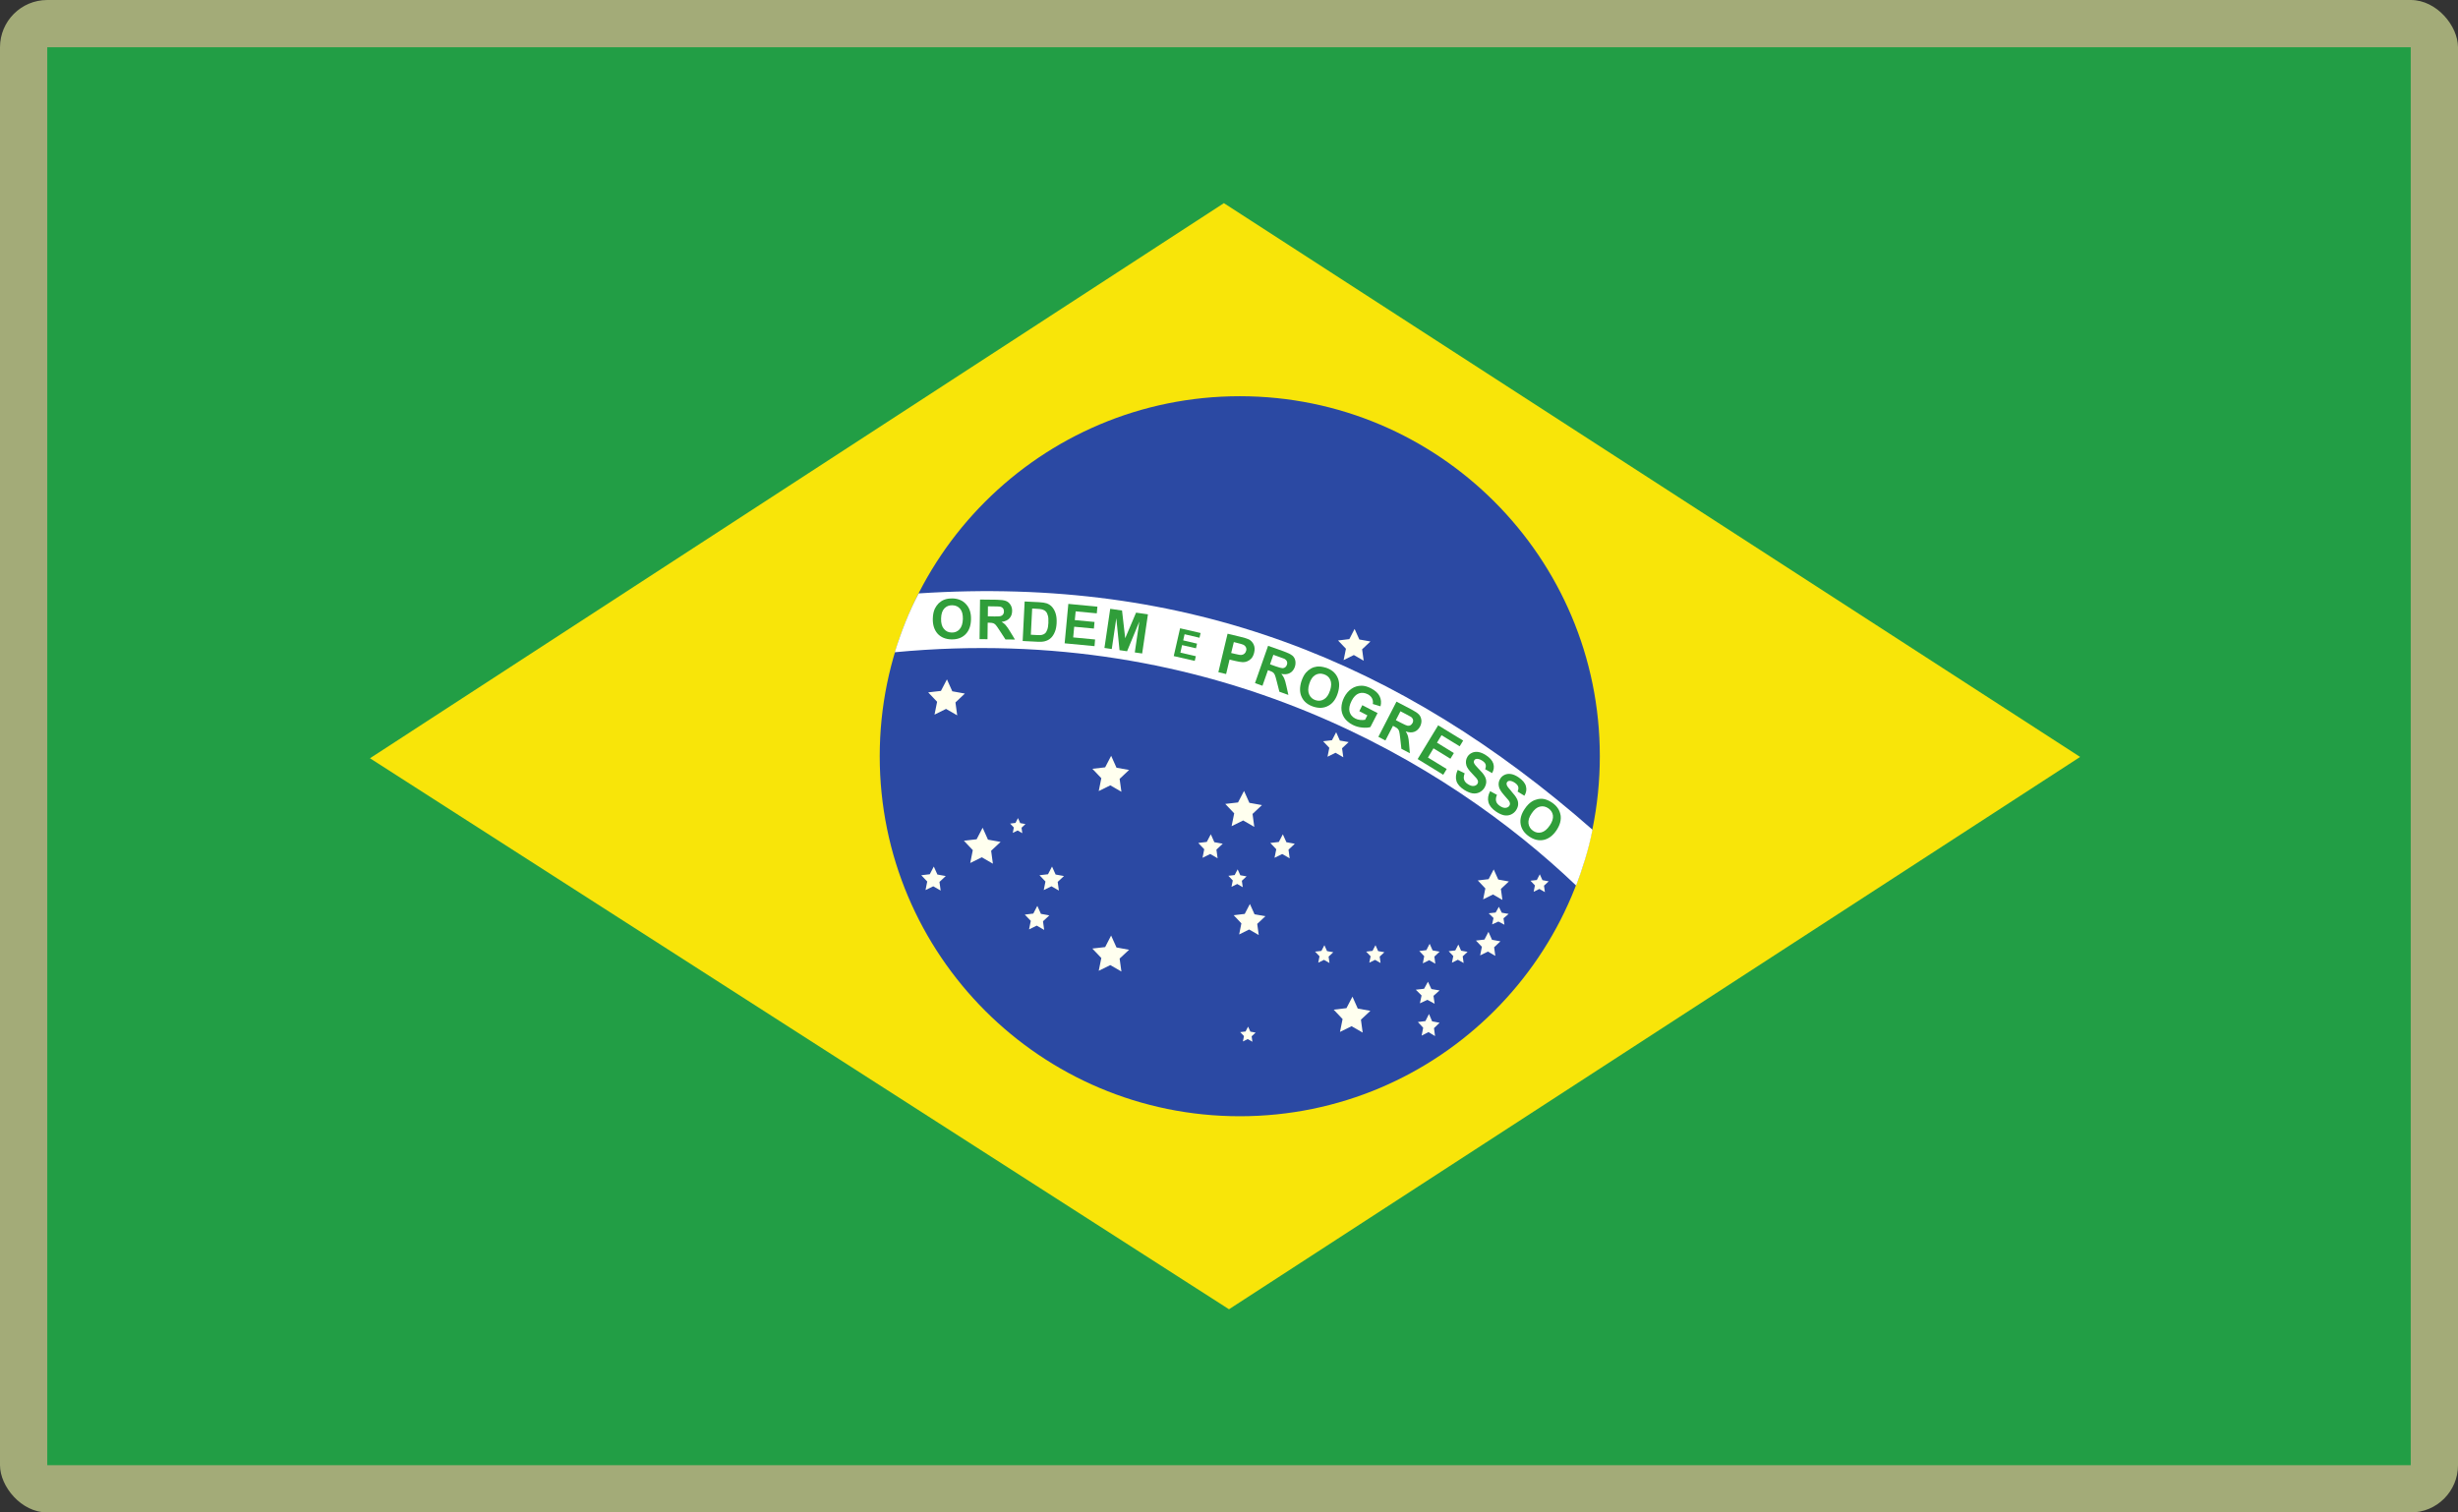 <?xml version="1.0" encoding="UTF-8"?>
<svg id="Layer_2" data-name="Layer 2" xmlns="http://www.w3.org/2000/svg" viewBox="0 0 520 320">
  <rect x="0" y="0" width="520" height="320" fill="#333333" stroke="none"/>
  <defs>
    <style>
      .cls-1 {
        fill: #f8e509;
      }

      .cls-1, .cls-2, .cls-3, .cls-4, .cls-5, .cls-6, .cls-7 {
        stroke-width: 0px;
      }

      .cls-1, .cls-4, .cls-6 {
        fill-rule: evenodd;
      }

      .cls-2 {
        fill: #a3ab78;
      }

      .cls-3 {
        fill: #2b49a3;
      }

      .cls-4 {
        fill: #ffffef;
      }

      .cls-5 {
        fill: #229e45;
      }

      .cls-6 {
        fill: #fff;
      }

      .cls-7 {
        fill: #309e3a;
      }
    </style>
  </defs>
  <g id="_500x300_Background" data-name="500x300 Background">
    <rect class="cls-2" width="520" height="320" rx="10" ry="10"/>
  </g>
  <g id="Brazil">
    <g>
      <rect id="rect552" class="cls-5" x="10" y="10" width="500" height="300"/>
      <path id="path554" class="cls-1" d="m260,277.01l180.06-116.86-181.14-117.17-180.65,117.45,181.73,116.58Z"/>
      <circle class="cls-3" cx="262.28" cy="160" r="76.17"/>
      <g>
        <polygon class="cls-4" points="236.2 200.46 235.06 197.94 233.8 200.38 231.09 200.69 232.99 202.69 232.44 205.4 234.89 204.19 237.24 205.55 236.86 202.81 238.86 200.95 236.2 200.46"/>
        <polygon class="cls-4" points="287.24 213.39 286.12 210.87 284.85 213.3 282.15 213.62 284.03 215.61 283.48 218.33 285.93 217.12 288.28 218.47 287.91 215.74 289.91 213.87 287.24 213.39"/>
        <polygon class="cls-4" points="265.4 193.44 264.42 191.26 263.33 193.36 260.99 193.64 262.62 195.36 262.15 197.71 264.26 196.66 266.29 197.83 265.97 195.47 267.7 193.85 265.4 193.44"/>
        <polygon class="cls-4" points="316 183.95 314.92 186.01 312.63 186.28 314.23 187.97 313.77 190.28 315.85 189.25 317.84 190.4 317.52 188.08 319.21 186.5 316.96 186.09 316 183.95"/>
        <polygon class="cls-4" points="260.55 174.8 263 173.59 265.35 174.95 264.98 172.21 266.97 170.34 264.31 169.86 263.18 167.34 261.91 169.78 259.21 170.09 261.1 172.08 260.55 174.8"/>
        <polygon class="cls-4" points="204.12 146.74 201.46 146.26 200.33 143.74 199.06 146.18 196.36 146.49 198.25 148.48 197.7 151.2 200.14 149.99 202.5 151.35 202.13 148.62 204.12 146.74"/>
        <polygon class="cls-4" points="209.01 177.65 207.88 175.13 206.61 177.57 203.92 177.88 205.8 179.87 205.26 182.59 207.7 181.38 210.05 182.74 209.68 180 211.68 178.13 209.01 177.65"/>
        <polygon class="cls-4" points="284.25 139.66 286.41 138.59 288.49 139.79 288.16 137.38 289.92 135.72 287.57 135.3 286.57 133.07 285.46 135.22 283.07 135.51 284.74 137.26 284.25 139.66"/>
        <polygon class="cls-4" points="280.84 160.11 282.54 159.27 284.18 160.22 283.92 158.31 285.31 157.01 283.45 156.68 282.67 154.92 281.79 156.61 279.91 156.83 281.22 158.22 280.84 160.11"/>
        <polygon class="cls-4" points="317.71 193.11 317.09 191.86 316.41 193.07 314.94 193.23 315.96 194.23 315.66 195.58 316.99 194.98 318.27 195.65 318.07 194.29 319.16 193.36 317.71 193.11"/>
        <polygon class="cls-4" points="198.31 185.03 197.55 183.34 196.7 184.97 194.9 185.18 196.16 186.51 195.8 188.32 197.43 187.52 199 188.42 198.75 186.59 200.08 185.35 198.31 185.03"/>
        <polygon class="cls-4" points="223.32 185.03 222.56 183.34 221.71 184.97 219.91 185.18 221.17 186.51 220.81 188.32 222.44 187.52 224.01 188.42 223.76 186.59 225.09 185.35 223.32 185.03"/>
        <polygon class="cls-4" points="220.21 193.35 219.45 191.66 218.6 193.29 216.8 193.51 218.07 194.83 217.7 196.64 219.33 195.84 220.9 196.75 220.65 194.92 221.99 193.67 220.21 193.35"/>
        <polygon class="cls-4" points="272.14 178.19 271.39 176.52 270.54 178.14 268.74 178.35 270 179.68 269.63 181.49 271.26 180.69 272.84 181.6 272.59 179.77 273.92 178.52 272.14 178.19"/>
        <polygon class="cls-4" points="256.9 178.19 256.15 176.51 255.3 178.13 253.5 178.35 254.76 179.68 254.4 181.49 256.03 180.68 257.59 181.59 257.34 179.76 258.68 178.51 256.9 178.19"/>
        <polygon class="cls-4" points="216.94 174.35 215.83 174.15 215.36 173.09 214.83 174.11 213.7 174.25 214.48 175.08 214.26 176.22 215.28 175.71 216.27 176.28 216.11 175.13 216.94 174.35"/>
        <polygon class="cls-4" points="315.64 198.84 314.89 197.16 314.04 198.79 312.24 199 313.5 200.32 313.13 202.14 314.77 201.33 316.34 202.24 316.09 200.42 317.42 199.16 315.64 198.84"/>
        <polygon class="cls-4" points="302.45 199.68 301.75 201.03 300.26 201.21 301.3 202.31 301 203.82 302.35 203.15 303.65 203.9 303.45 202.39 304.55 201.35 303.07 201.08 302.45 199.68"/>
        <polygon class="cls-4" points="309.1 201.14 308.52 199.84 307.87 201.09 306.47 201.25 307.45 202.28 307.16 203.68 308.42 203.06 309.64 203.75 309.44 202.34 310.47 201.39 309.1 201.14"/>
        <polygon class="cls-4" points="327.63 186.47 326.31 186.22 325.75 184.98 325.12 186.19 323.78 186.34 324.72 187.33 324.45 188.68 325.66 188.08 326.83 188.75 326.64 187.39 327.63 186.47"/>
        <polygon class="cls-4" points="302.09 207.71 301.27 209.2 299.52 209.4 300.74 210.62 300.39 212.28 301.97 211.54 303.5 212.37 303.26 210.7 304.55 209.55 302.82 209.26 302.09 207.71"/>
        <polygon class="cls-4" points="302.97 216.09 302.31 214.54 301.55 216.04 299.96 216.23 301.08 217.45 300.75 219.11 302.2 218.37 303.59 219.21 303.37 217.53 304.55 216.39 302.97 216.09"/>
        <polygon class="cls-4" points="291.55 201.23 290.99 199.98 290.36 201.18 289.02 201.34 289.96 202.33 289.68 203.68 290.9 203.08 292.06 203.75 291.88 202.39 292.87 201.47 291.55 201.23"/>
        <polygon class="cls-4" points="280.74 201.23 280.18 199.98 279.55 201.19 278.21 201.34 279.15 202.33 278.88 203.68 280.09 203.08 281.26 203.75 281.07 202.4 282.06 201.47 280.74 201.23"/>
        <polygon class="cls-4" points="261.74 187.03 262.91 187.71 262.72 186.35 263.72 185.42 262.39 185.18 261.83 183.93 261.2 185.14 259.87 185.3 260.8 186.29 260.53 187.63 261.74 187.03"/>
        <polygon class="cls-4" points="264.52 218.27 264.04 217.21 263.5 218.24 262.37 218.37 263.17 219.21 262.94 220.35 263.96 219.84 264.95 220.41 264.79 219.26 265.63 218.47 264.52 218.27"/>
        <polygon class="cls-4" points="235.07 159.91 233.8 162.35 231.1 162.66 232.99 164.65 232.44 167.37 234.89 166.16 237.24 167.52 236.86 164.79 238.86 162.91 236.2 162.43 235.07 159.91"/>
      </g>
      <path class="cls-6" d="m194.34,125.55c-2.05,3.91-3.67,8.02-5.05,12.45,67.52-6.44,117.01,23.46,144.15,49.36h0c1.16-3.04,2.66-7.61,3.46-11.81-40.46-35.55-85.55-53.75-142.55-50Z"/>
      <g>
        <path class="cls-7" d="m319.72,167.39c-.57-.62-.9-1.06-.97-1.34-.06-.21-.04-.39.07-.56.13-.18.29-.27.52-.28.34-.01.71.12,1.12.4.39.26.63.54.72.83.09.29.05.63-.13,1.03l1.44.89c.4-.65.52-1.32.33-2-.17-.68-.7-1.31-1.57-1.9-.53-.36-1.04-.59-1.52-.68-.48-.09-.93-.05-1.34.12-.4.17-.73.43-.96.78-.38.55-.48,1.17-.31,1.83.12.48.49,1.06,1.11,1.76.49.54.79.89.92,1.06.18.25.28.46.29.64.02.18-.02.35-.13.52-.17.25-.44.4-.8.43-.35.04-.76-.1-1.2-.4-.43-.29-.7-.62-.8-1.01-.1-.38-.04-.83.18-1.34l-1.44-.78h0c-.44.83-.56,1.62-.36,2.34.19.72.73,1.39,1.6,1.98.6.41,1.16.66,1.68.78.52.1,1,.05,1.45-.14.46-.2.82-.5,1.09-.89.29-.44.45-.87.46-1.29.02-.42-.07-.83-.29-1.22-.2-.4-.59-.91-1.15-1.53Z"/>
        <path class="cls-7" d="m312.85,162.71c-.59-.59-.93-1.03-1.02-1.29-.07-.2-.05-.39.06-.56.11-.18.28-.28.5-.3.34-.02.72.09,1.13.35.41.25.66.52.76.8.1.29.07.63-.09,1.03l1.47.83c.38-.67.47-1.34.26-2.01-.21-.66-.76-1.28-1.65-1.84-.54-.33-1.06-.54-1.55-.62-.49-.07-.93-.01-1.33.18-.4.18-.71.46-.94.82-.34.56-.42,1.17-.23,1.84.14.47.54,1.04,1.19,1.7.5.52.82.86.95,1.03.19.24.3.45.32.63.03.18-.01.35-.11.52-.16.26-.42.42-.78.47-.35.05-.76-.07-1.22-.36-.44-.26-.71-.59-.84-.97-.12-.37-.07-.83.13-1.34l-1.47-.73h0c-.4.85-.49,1.64-.27,2.36.23.71.79,1.34,1.69,1.9.61.38,1.18.61,1.7.7.52.08,1,.01,1.45-.2.44-.22.79-.53,1.05-.93.27-.46.41-.89.41-1.31s-.11-.83-.34-1.21c-.2-.38-.62-.88-1.21-1.48Z"/>
        <polygon class="cls-7" points="304.96 155.55 308.8 157.9 309.54 156.69 304.25 153.46 299.91 160.6 299.91 160.6 305.32 163.92 306.06 162.71 302.09 160.28 303.26 158.33 306.84 160.53 307.57 159.33 304 157.13 304.96 155.55"/>
        <path class="cls-7" d="m287.56,150.46h0l1.71.89-.48.94c-.32.06-.67.07-1.05.03-.38-.04-.72-.14-1.03-.3-.64-.33-1.04-.81-1.21-1.45-.16-.65-.01-1.42.44-2.3.42-.82.93-1.34,1.53-1.56s1.23-.15,1.89.18c.43.23.73.52.91.89.18.36.23.75.15,1.17l1.63.49c.2-.76.14-1.47-.18-2.12-.31-.66-.93-1.22-1.86-1.7-.71-.36-1.36-.54-1.96-.54-.79,0-1.51.21-2.14.65-.63.43-1.15,1.03-1.55,1.81-.36.71-.56,1.45-.58,2.2-.02.75.18,1.45.58,2.08.41.62,1.01,1.14,1.78,1.53.61.31,1.27.51,1.98.58.72.08,1.32.05,1.79-.1l1.52-2.96-3.23-1.67-.63,1.26Z"/>
        <polygon class="cls-7" points="238.04 135.04 237.37 129.17 234.87 128.81 233.65 137.09 235.2 137.32 236.16 130.8 236.84 137.56 238.44 137.79 241.03 131.51 240.07 138.04 241.63 138.26 242.85 129.98 240.34 129.62 238.04 135.04"/>
        <polygon class="cls-7" points="225.23 136.11 231.55 136.71 231.67 135.3 227.04 134.86 227.25 132.6 231.42 132.99 231.55 131.59 227.38 131.2 227.56 129.35 232.03 129.77 232.16 128.36 226.01 127.77 225.23 136.11"/>
        <path class="cls-7" d="m201.5,126.62c-.68-.02-1.28.08-1.8.29-.4.15-.76.4-1.11.72-.33.33-.6.71-.81,1.13-.27.57-.42,1.28-.44,2.14h0c-.03,1.32.31,2.38,1.01,3.17.71.78,1.7,1.18,2.92,1.21,1.23.03,2.22-.32,2.97-1.06.76-.75,1.15-1.8,1.18-3.15.04-1.36-.3-2.43-1.03-3.22-.7-.8-1.67-1.2-2.9-1.24Zm1.49,6.54c-.44.46-1,.7-1.67.67-.67-.01-1.22-.27-1.64-.78-.42-.5-.62-1.22-.59-2.18h0c.02-.96.25-1.67.69-2.14.44-.46,1-.69,1.7-.67.69.02,1.24.27,1.64.75.42.49.6,1.21.58,2.16-.03.98-.27,1.7-.72,2.19Z"/>
        <path class="cls-7" d="m212.79,132.29c-.23-.26-.52-.49-.89-.71.73-.1,1.28-.35,1.65-.76.38-.4.56-.92.57-1.54.01-.49-.1-.93-.35-1.32-.24-.39-.56-.66-.96-.81-.4-.16-1.04-.24-1.94-.26l-3.54-.04-.1,8.37h0l1.68.02.04-3.49h.34c.38,0,.67.05.85.11.18.07.34.18.5.35s.45.58.87,1.24l1.2,1.84,2.01.02-1-1.65c-.39-.65-.71-1.11-.95-1.37Zm-2.56-1.87l-1.25-.02.02-2.12,1.31.02c.68.01,1.09.02,1.23.05.27.04.48.16.63.34.15.17.22.4.22.68,0,.24-.06.46-.18.62-.12.17-.27.29-.48.35-.2.07-.71.09-1.51.09Z"/>
        <path class="cls-7" d="m222.64,128.49c-.33-.39-.74-.67-1.22-.84-.36-.12-.89-.2-1.57-.24l-3.08-.15-.42,8.36,3.16.16c.62.03,1.12,0,1.5-.1.5-.13.91-.34,1.21-.61.41-.35.73-.83.96-1.43.2-.48.31-1.08.35-1.76.04-.79-.02-1.45-.18-1.99-.15-.54-.39-1.01-.72-1.4Zm-.84,3.22c-.03.65-.11,1.15-.25,1.53-.13.37-.29.62-.49.78-.18.15-.41.26-.7.32-.2.04-.55.05-1.02.02l-1.26-.07.28-5.54.75.04c.68.03,1.15.08,1.37.15.31.09.57.23.76.43.2.2.34.48.43.83.12.36.15.86.12,1.51Z"/>
        <path class="cls-7" d="m264.25,135.3c-.29-.15-.93-.35-1.92-.59l-2.63-.63-1.95,8.14,1.64.39.73-3.06,1.07.26c.74.18,1.32.27,1.73.29.31.01.61-.05.94-.18.32-.13.62-.34.89-.63.26-.31.45-.7.57-1.2.16-.65.13-1.21-.09-1.7-.22-.48-.55-.85-.98-1.08Zm-.63,2.39c-.05.24-.17.44-.34.59-.16.15-.36.25-.6.28-.24.04-.67-.02-1.32-.19l-.9-.21.56-2.31.79.2c.59.14.98.26,1.17.34.26.11.45.29.58.52.12.24.15.49.07.79Z"/>
        <path class="cls-7" d="m273.37,138.69c-.34-.29-.92-.56-1.76-.87l-3.34-1.18-2.77,7.89h0l1.58.56,1.16-3.3.32.12c.37.13.63.25.77.37.15.12.26.28.36.5.1.21.24.69.43,1.46l.54,2.12,1.9.67-.42-1.89c-.16-.74-.31-1.28-.46-1.6-.13-.32-.34-.63-.61-.96.73.14,1.32.09,1.81-.18.48-.26.83-.69,1.04-1.28.16-.46.19-.93.1-1.37-.1-.45-.32-.81-.65-1.08Zm-1.12,1.97c-.09.23-.21.42-.37.53-.16.12-.35.18-.57.18-.21,0-.7-.14-1.46-.4l-1.17-.42h0l.7-2.01,1.24.44c.64.23,1.03.37,1.15.43.24.14.4.32.48.53.09.21.09.45,0,.71Z"/>
        <path class="cls-7" d="m280.44,141.26c-.65-.2-1.25-.28-1.81-.23-.42.05-.84.17-1.26.4-.41.23-.77.52-1.08.87-.41.47-.74,1.12-1,1.93h0c-.38,1.28-.35,2.39.13,3.33.46.94,1.3,1.59,2.48,1.97,1.17.37,2.21.3,3.14-.22.92-.5,1.59-1.4,1.99-2.7.4-1.3.37-2.43-.12-3.39-.47-.94-1.29-1.6-2.47-1.97Zm.95,4.79c-.29.92-.72,1.56-1.27,1.89-.56.34-1.15.41-1.79.21-.64-.2-1.09-.6-1.36-1.2-.28-.6-.27-1.36.01-2.25.28-.92.7-1.54,1.25-1.87.55-.33,1.16-.39,1.82-.18.66.21,1.12.6,1.37,1.17.27.58.26,1.32-.02,2.23Z"/>
        <path class="cls-7" d="m300.69,152.34c-.04-.45-.21-.84-.5-1.16-.29-.32-.84-.68-1.62-1.09l-3.14-1.64-3.83,7.44,1.49.78,1.6-3.1.31.16c.34.18.59.34.71.48.13.13.23.32.29.54.07.22.14.72.23,1.5l.24,2.18,1.79.93-.16-1.92c-.06-.77-.13-1.31-.23-1.65-.09-.34-.24-.68-.48-1.04.7.25,1.31.27,1.82.08s.92-.57,1.21-1.12c.23-.45.32-.89.29-1.35Zm-1.87.63c-.12.23-.27.38-.44.48-.18.1-.37.13-.59.1-.21-.04-.67-.23-1.39-.61l-1.1-.57.97-1.88,1.17.61c.6.31.97.51,1.09.59.21.17.35.36.4.59.05.21.02.46-.1.7Z"/>
        <path class="cls-7" d="m330.13,172.41c-.18-1.05-.79-1.92-1.81-2.61-.56-.38-1.12-.62-1.67-.74-.42-.08-.85-.08-1.32.02-.46.1-.89.27-1.28.52-.53.34-1.04.85-1.51,1.57h0c-.74,1.1-1.02,2.17-.84,3.22.18,1.03.79,1.91,1.81,2.6s2.04.93,3.08.71c1.03-.23,1.92-.9,2.68-2.01.76-1.14,1.05-2.23.87-3.27Zm-2.28,2.25c-.54.81-1.14,1.29-1.76,1.45-.62.16-1.21.05-1.76-.33-.56-.38-.87-.89-.97-1.54-.09-.65.13-1.37.67-2.15.53-.8,1.1-1.28,1.73-1.43s1.21-.04,1.79.35c.57.39.89.9.98,1.52.08.63-.14,1.35-.68,2.14Z"/>
        <polygon class="cls-7" points="248.31 138.81 252.75 139.83 252.99 138.84 249.72 138.08 250.07 136.49 253.02 137.16 253.24 136.18 250.31 135.49 250.6 134.19 253.76 134.93 253.99 133.93 249.65 132.93 248.31 138.81"/>
      </g>
    </g>
  </g>
</svg>